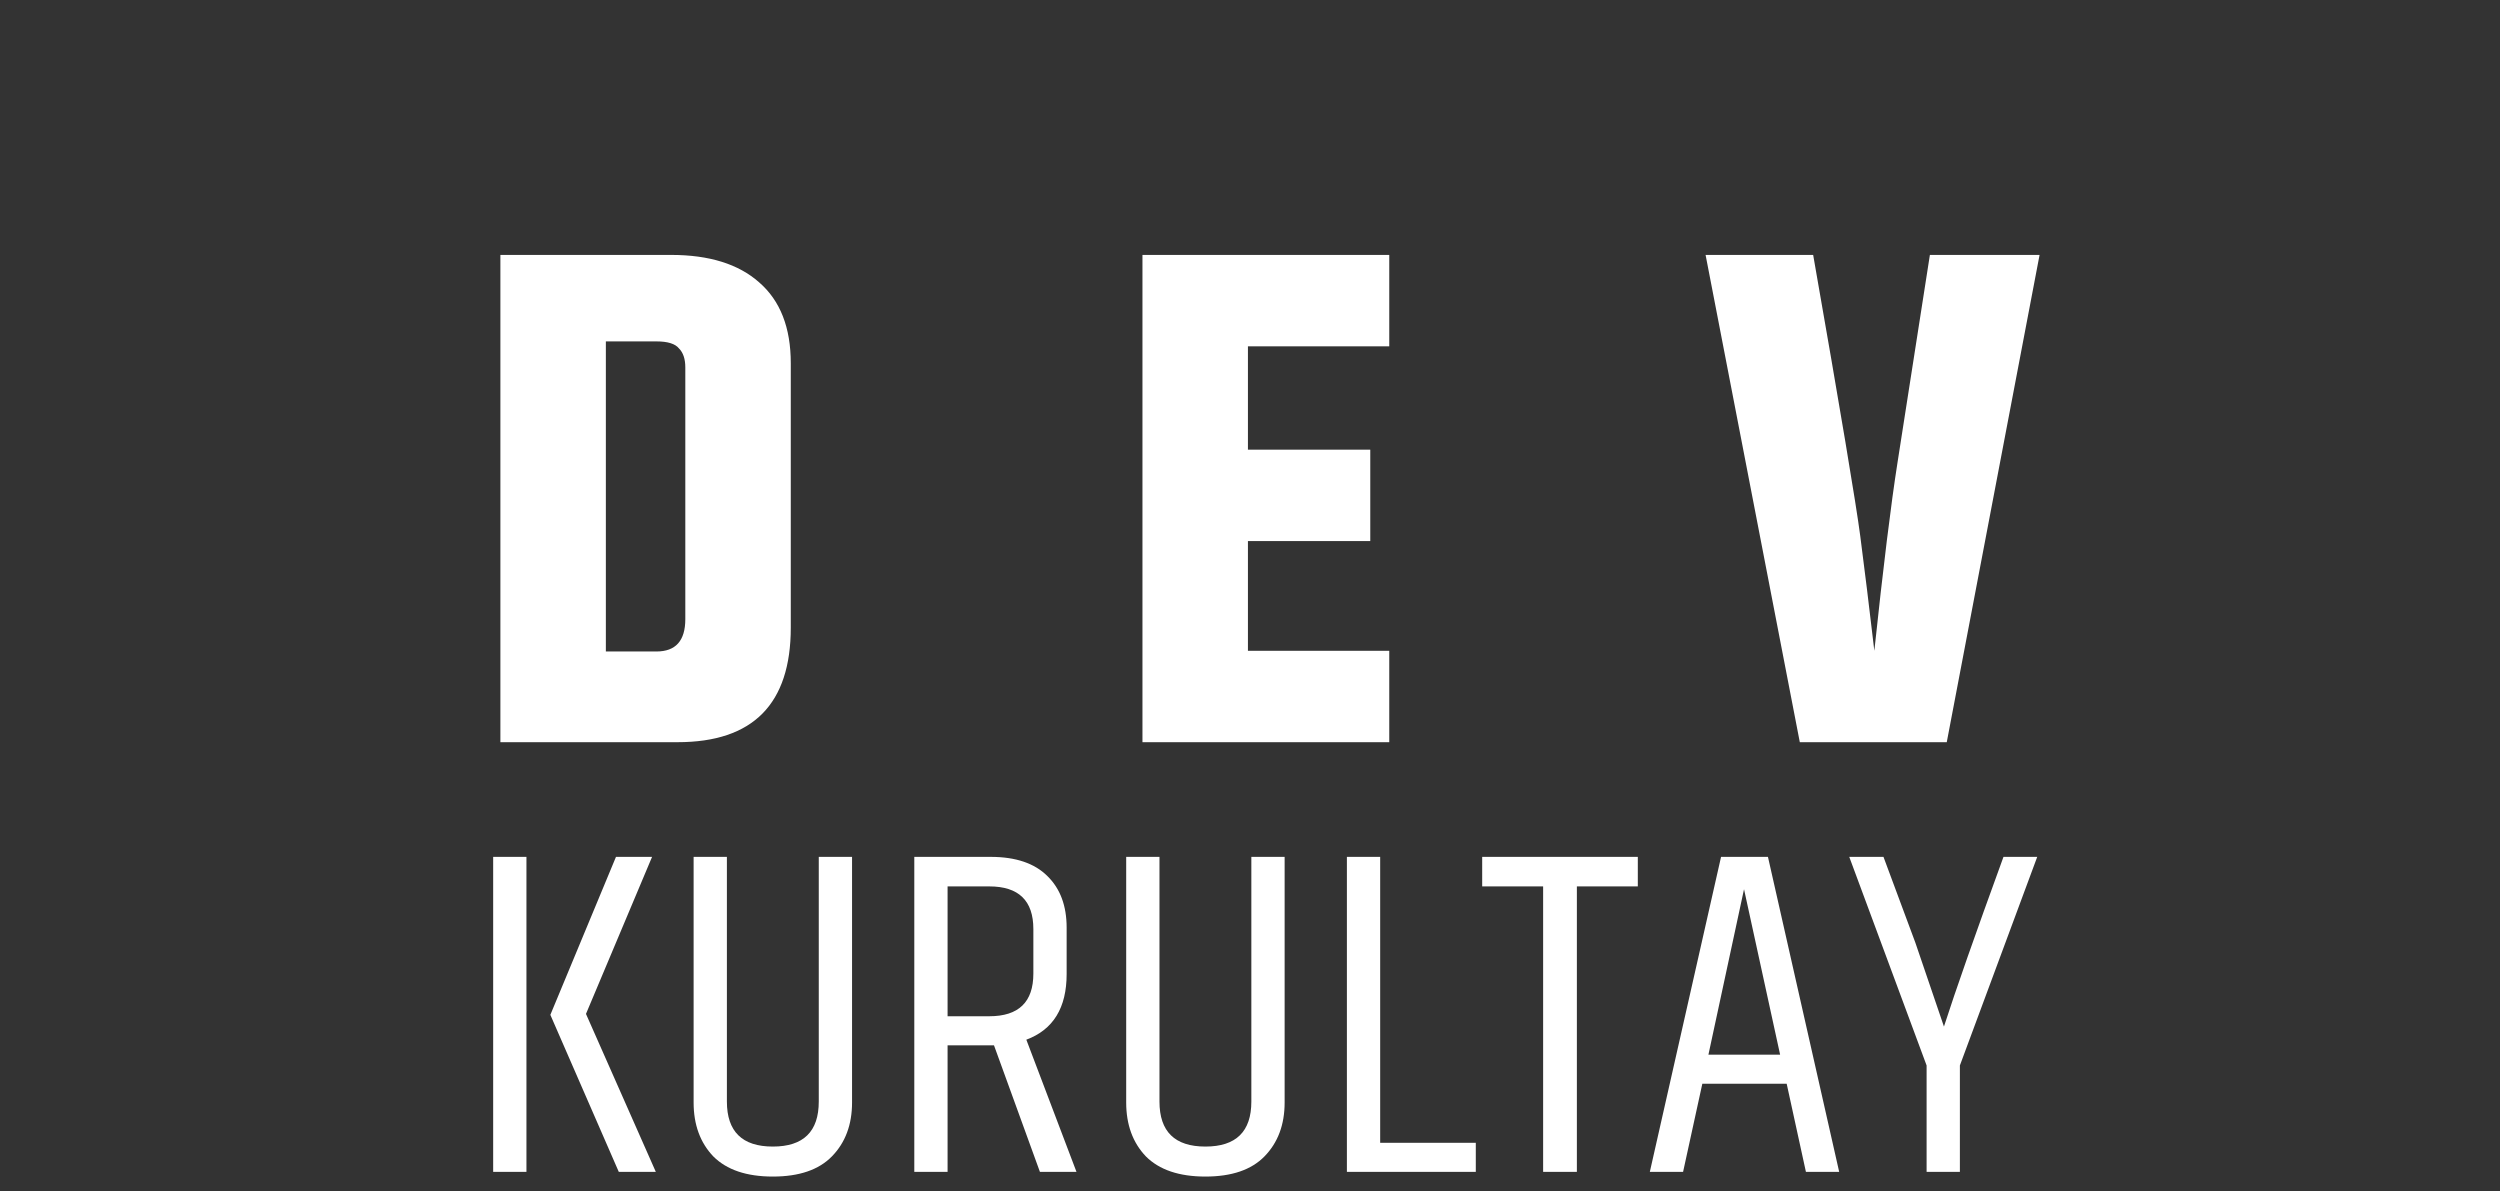 <svg width="128" height="61" viewBox="0 0 128 61" fill="none" xmlns="http://www.w3.org/2000/svg">
<rect x="0" y="0" width="128" height="61" fill="#333333" stroke="none"/>
<path d="M25.25 43.872H26.954V60H25.25V43.872ZM31.538 43.872H33.386L30.002 51.912L33.578 60H31.682L28.178 51.96L31.538 43.872ZM41.921 43.872H43.625V56.448C43.625 57.584 43.281 58.504 42.593 59.208C41.921 59.896 40.913 60.24 39.569 60.24C38.225 60.24 37.209 59.896 36.521 59.208C35.849 58.504 35.513 57.584 35.513 56.448V43.872H37.217V56.4C37.217 57.936 38.001 58.704 39.569 58.704C41.137 58.704 41.921 57.936 41.921 56.4V43.872ZM50.892 53.52H48.516V60H46.812V43.872H50.724C52.004 43.872 52.972 44.2 53.628 44.856C54.284 45.496 54.612 46.376 54.612 47.496V49.872C54.612 51.6 53.924 52.72 52.548 53.232L55.116 60H53.244L50.892 53.52ZM48.516 52.032H50.652C52.156 52.032 52.908 51.304 52.908 49.848V47.568C52.908 46.112 52.156 45.384 50.652 45.384H48.516V52.032ZM64.069 43.872H65.773V56.448C65.773 57.584 65.429 58.504 64.741 59.208C64.069 59.896 63.061 60.24 61.717 60.24C60.373 60.24 59.357 59.896 58.669 59.208C57.997 58.504 57.661 57.584 57.661 56.448V43.872H59.365V56.4C59.365 57.936 60.149 58.704 61.717 58.704C63.285 58.704 64.069 57.936 64.069 56.4V43.872ZM68.961 43.872H70.665V58.512H75.561V60H68.961V43.872ZM83.856 43.872V45.384H80.736V60H79.008V45.384H75.888V43.872H83.856ZM92.463 60L91.478 55.488H87.159L86.174 60H84.471L88.118 43.872H90.519L94.166 60H92.463ZM87.471 54H91.142L89.294 45.528L87.471 54ZM100.346 60H98.642V54.552L94.682 43.872H96.434L98.066 48.264C98.13 48.44 98.618 49.872 99.53 52.56C100.122 50.72 101.138 47.824 102.578 43.872H104.306L100.346 54.552V60Z" fill="white"/>
<path d="M35.088 18.812C35.088 18.38 34.98 18.056 34.764 17.84C34.572 17.6 34.188 17.48 33.612 17.48H31.02V33.356H33.612C34.596 33.356 35.088 32.804 35.088 31.7V18.812ZM25.62 13.052H34.368C36.312 13.052 37.812 13.52 38.868 14.456C39.948 15.392 40.488 16.772 40.488 18.596V32.132C40.488 36.044 38.556 38 34.692 38H25.62V13.052ZM58.494 13.052H71.13V17.732H63.894V23.024H70.158V27.704H63.894V33.32H71.13V38H58.494V13.052ZM98.81 13.052H104.426L99.674 38H92.15L87.326 13.052H92.834C94.226 20.996 95.03 25.796 95.246 27.452C95.462 29.108 95.702 31.064 95.966 33.32C96.422 29.024 96.818 25.808 97.154 23.672L98.81 13.052Z" fill="white"/>
</svg>
